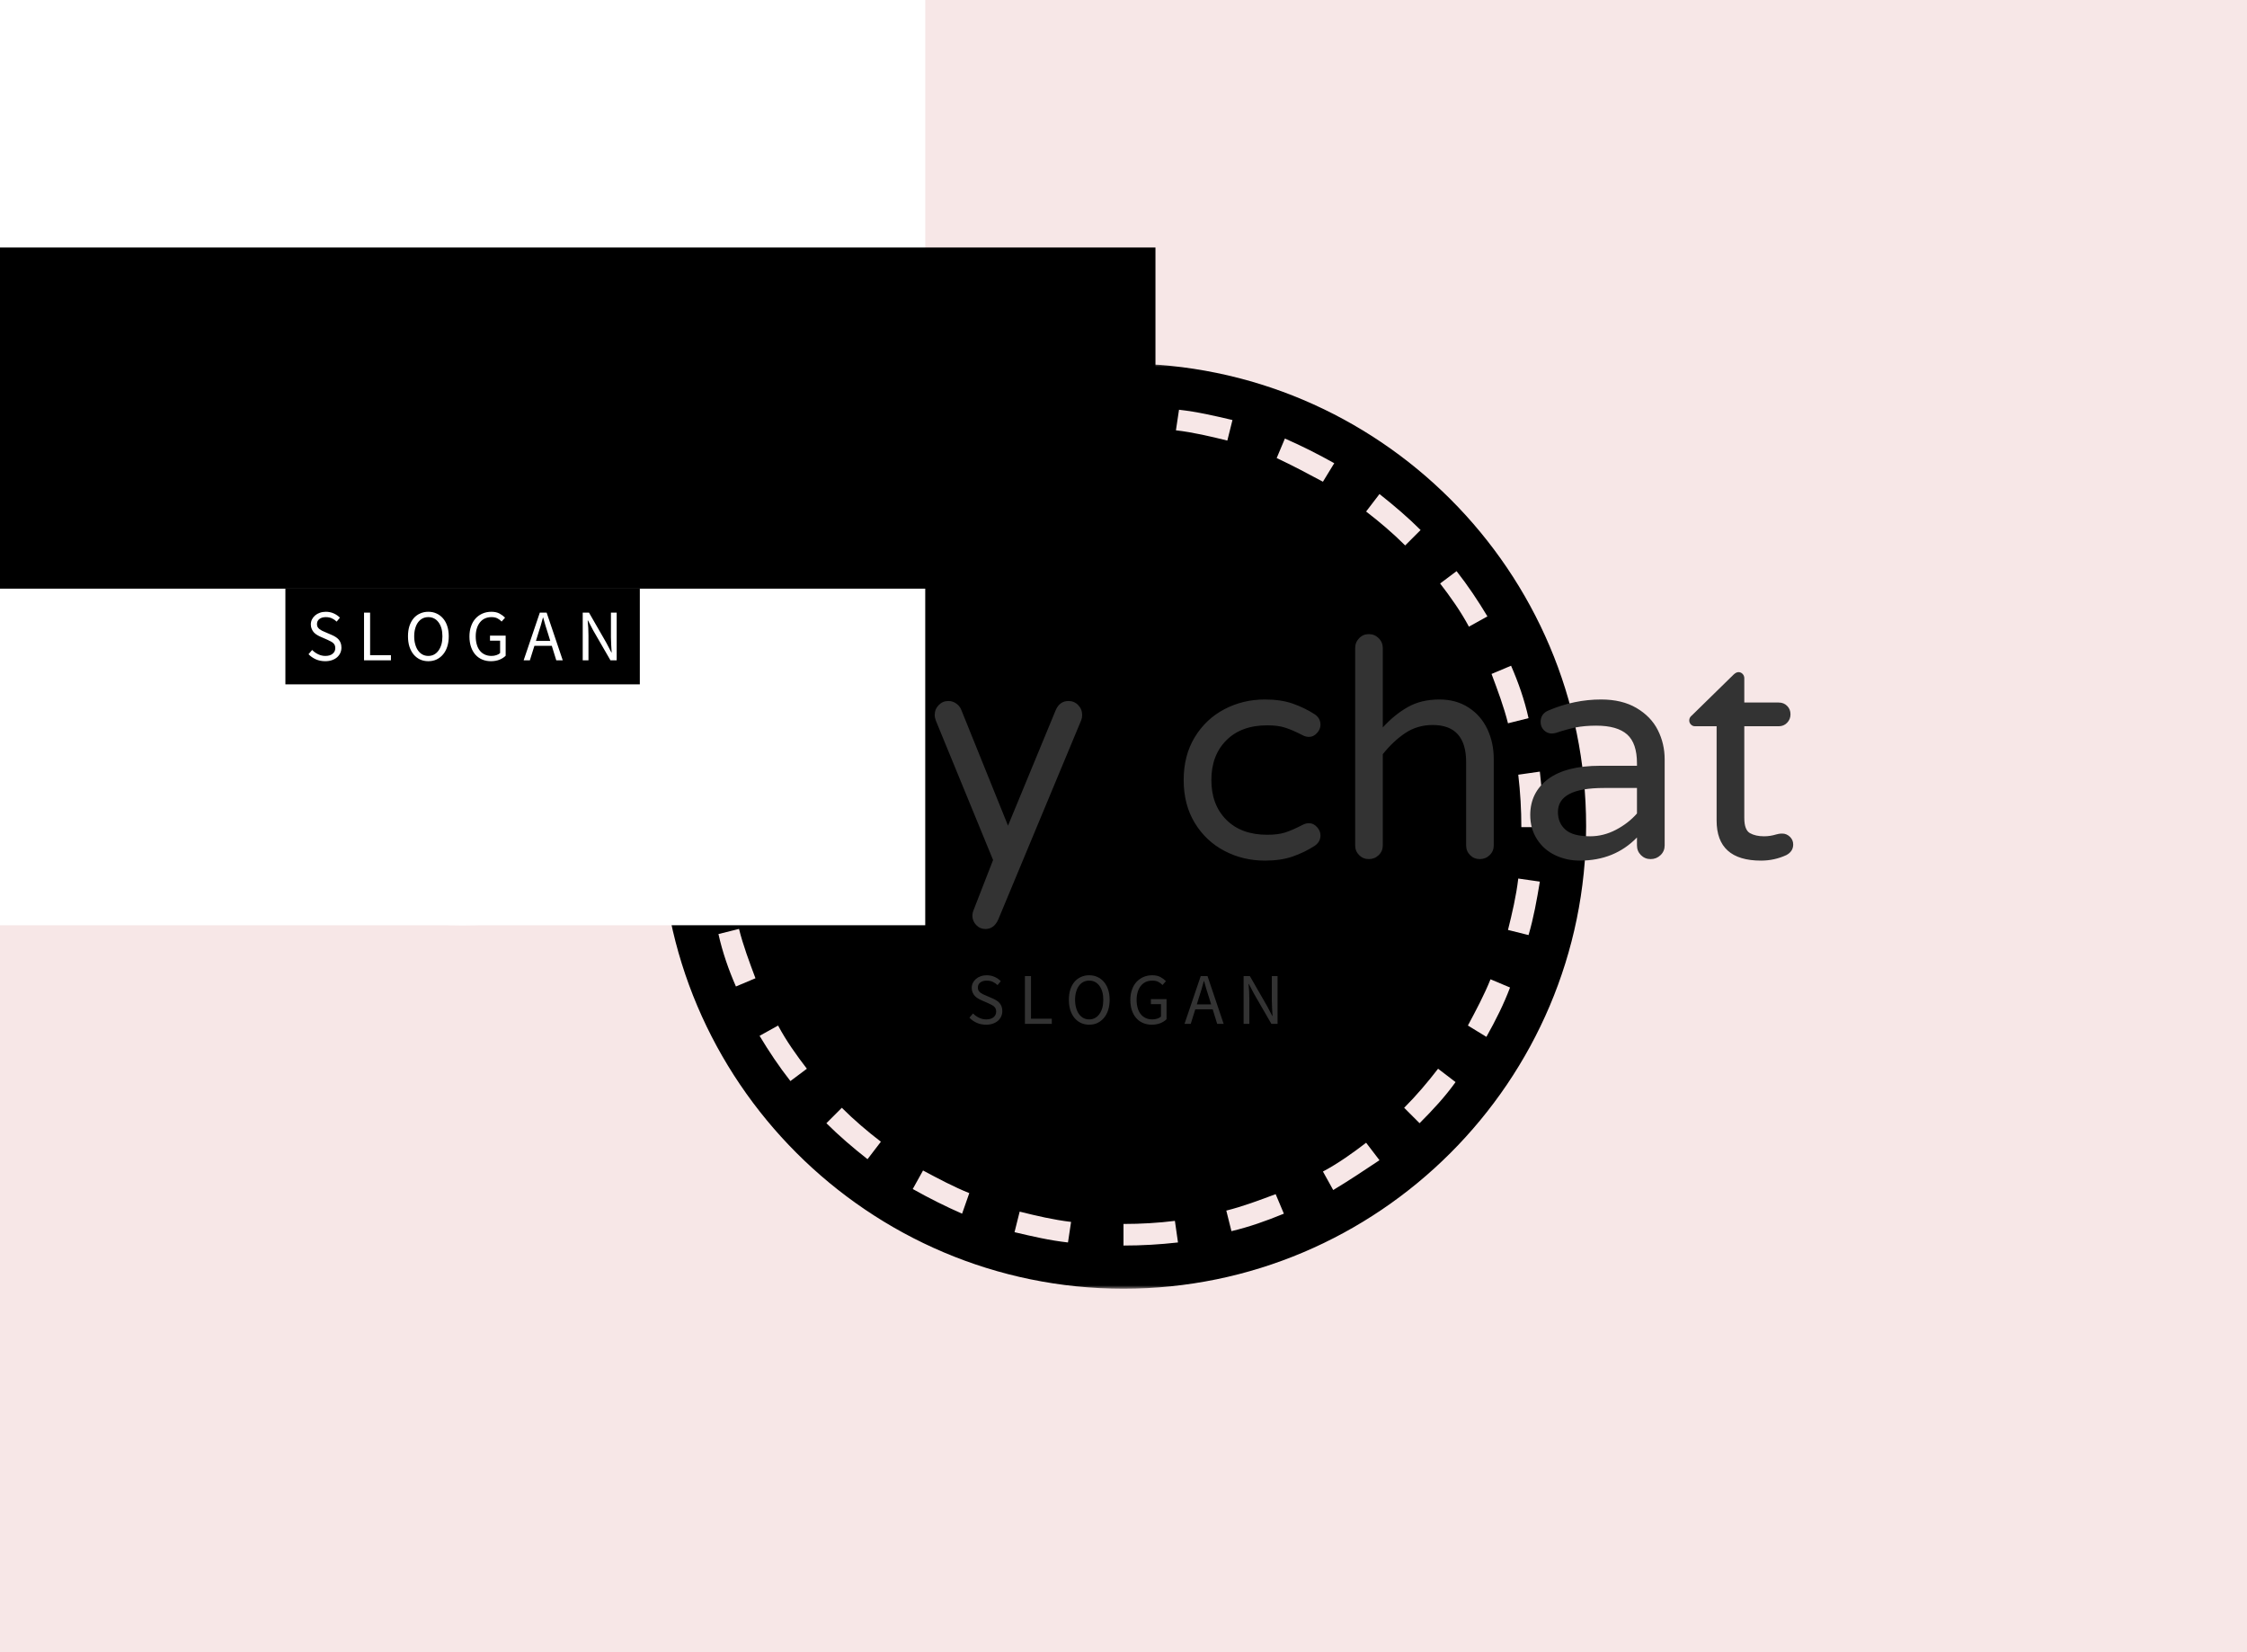 <svg data-v-6805eed4="" version="1.0" xmlns="http://www.w3.org/2000/svg" xmlns:xlink="http://www.w3.org/1999/xlink" width="100%" height="100%" viewBox="0 0 340 250" preserveAspectRatio="xMidYMid meet" color-interpolation-filters="sRGB" style="margin: auto;"> <rect data-v-6805eed4="" x="0" y="0" width="100%" height="100%" fill="#f7e7e7" fill-opacity="1" class="background"></rect> <rect data-v-6805eed4="" x="0" y="0" width="100%" height="100%" fill="url(#watermark)" fill-opacity="1" class="watermarklayer"></rect> <g data-v-6805eed4="" class="iconmbgsvg" transform="translate(68.665,55)"><g fill="#333333" hollow-target="textRect"><g transform="translate(31.335,0)" mask="url(#1a98c1ce-5d43-4c93-8427-f960c3ef1dad)"><g><rect fill="#333333" fill-opacity="0" stroke-width="2" x="0" y="0" width="140" height="140" class="image-rect"></rect> <svg filter="url(#colors1565892182)" x="0" y="0" width="140" height="140" filtersec="colorsf7385544050" class="image-svg-svg primary" style="overflow: visible;"><svg fill="#000000" xmlns="http://www.w3.org/2000/svg" xmlns:xlink="http://www.w3.org/1999/xlink" version="1.1" x="0px" y="0px" viewBox="5 5 90 90" style="enable-background:new 0 0 100 100;" xml:space="preserve"><path d="M50,5C25.2,5,5,25.2,5,50s20.2,45,45,45s45-20.2,45-45S74.8,5,50,5z M87.7,34.4c0.7,1.6,1.3,3.3,1.7,5.1l-2,0.5  c-0.4-1.6-1-3.2-1.6-4.8L87.7,34.4z M82.4,25.2c1.1,1.4,2.1,2.9,3,4.4l-1.8,1c-0.8-1.5-1.8-2.9-2.8-4.2L82.4,25.2z M74.9,17.7  c1.4,1.1,2.8,2.3,4,3.5l-1.5,1.5c-1.2-1.2-2.5-2.3-3.8-3.3L74.9,17.7z M65.7,12.3c1.6,0.7,3.2,1.5,4.8,2.4l-1.1,1.8  c-1.5-0.8-3-1.6-4.5-2.3L65.7,12.3z M55.4,9.5c1.8,0.2,3.5,0.6,5.2,1l-0.5,2c-1.6-0.4-3.3-0.8-5-1L55.4,9.5z M10.6,39.4l2,0.5  c-0.4,1.6-0.8,3.3-1,5l-2.1-0.3C9.8,42.9,10.1,41.1,10.6,39.4z M9.2,50l2.1,0v0c0,1.7,0.1,3.4,0.3,5l-2.1,0.3  C9.3,53.6,9.2,51.8,9.2,50z M12.3,65.6c-0.7-1.6-1.3-3.3-1.7-5.1l2-0.5c0.4,1.6,1,3.2,1.6,4.8L12.3,65.6z M12.3,34.4  c0.7-1.6,1.5-3.2,2.4-4.8l1.8,1c-0.8,1.5-1.6,3-2.2,4.5L12.3,34.4z M17.6,74.8c-1.1-1.4-2.1-2.9-3-4.4l1.8-1  c0.8,1.5,1.8,2.9,2.8,4.2L17.6,74.8z M17.6,25.1c1.1-1.4,2.3-2.8,3.5-4l1.5,1.5c-1.2,1.2-2.3,2.5-3.3,3.8L17.6,25.1z M25.1,82.4  c-1.4-1.1-2.8-2.3-4-3.5l1.5-1.5c1.2,1.2,2.5,2.3,3.8,3.3L25.1,82.4z M25.2,17.6c1.4-1.1,2.9-2.1,4.4-3l1,1.8  c-1.5,0.8-2.9,1.8-4.2,2.8L25.2,17.6z M34.3,87.7c-1.6-0.7-3.2-1.5-4.8-2.4l1-1.8c1.5,0.8,3,1.6,4.5,2.2L34.3,87.7z M34.4,12.3  c1.6-0.7,3.3-1.3,5.1-1.7l0.5,2c-1.6,0.4-3.2,1-4.8,1.6L34.4,12.3z M44.6,90.5c-1.8-0.2-3.5-0.6-5.2-1l0.5-2c1.6,0.4,3.3,0.8,5,1  L44.6,90.5z M44.7,9.5c1.8-0.2,3.5-0.3,5.3-0.3h0.1v2.1H50c-1.7,0-3.4,0.1-5.1,0.3L44.7,9.5z M50,90.8l0-2.1h0c1.7,0,3.4-0.1,5-0.3  l0.3,2.1C53.5,90.7,51.8,90.8,50,90.8z M60.5,89.4l-0.5-2c1.6-0.4,3.2-1,4.8-1.6l0.8,1.9C63.9,88.4,62.2,89,60.5,89.4z M70.4,85.4  l-1-1.8c1.5-0.8,2.9-1.8,4.2-2.8l1.3,1.7C73.4,83.5,71.9,84.5,70.4,85.4z M78.8,78.9l-1.5-1.5c1.2-1.2,2.3-2.5,3.3-3.8l1.7,1.3  C81.3,76.3,80.1,77.6,78.8,78.9z M85.3,70.5l-1.8-1.1c0.8-1.5,1.6-3,2.2-4.5l1.9,0.8C87,67.3,86.2,68.9,85.3,70.5z M89.4,60.6  l-2-0.5c0.4-1.6,0.8-3.3,1-5l2.1,0.3C90.2,57.2,89.9,58.9,89.4,60.6z M88.7,50.1L88.7,50.1c0-1.7-0.1-3.4-0.3-5.1l2.1-0.3  c0.2,1.7,0.3,3.5,0.3,5.3v0.1H88.7z"></path></svg></svg> <defs><filter id="colors1565892182"><feColorMatrix type="matrix" values="0 0 0 0 0.996  0 0 0 0 0.602  0 0 0 0 0.57  0 0 0 1 0" class="icon-fecolormatrix"></feColorMatrix></filter> <filter id="colorsf7385544050"><feColorMatrix type="matrix" values="0 0 0 0 0.996  0 0 0 0 0.996  0 0 0 0 0.996  0 0 0 1 0" class="icon-fecolormatrix"></feColorMatrix></filter> <filter id="colorsb6016156743"><feColorMatrix type="matrix" values="0 0 0 0 0  0 0 0 0 0  0 0 0 0 0  0 0 0 1 0" class="icon-fecolormatrix"></feColorMatrix></filter></defs></g></g> <g transform="translate(0,40.951)"><g data-gra="path-name" fill-rule="" class="tp-name" transform="translate(0,0)"><g transform="scale(1)"><g><path d="M14.12 0.46Q8.51 0.46 5.36-2.74 2.21-5.93 2.21-11.73L2.21-11.73Q2.21-15 3.4-17.76 4.6-20.52 7.08-22.22 9.57-23.92 13.2-23.92L13.2-23.92Q16.61-23.92 19.09-22.33 21.57-20.75 22.86-18.1 24.15-15.46 24.15-12.33L24.15-12.33Q24.15-11.45 23.57-10.86 23-10.26 22.03-10.26L22.03-10.26 6.44-10.26Q6.81-7.04 8.83-5.24 10.86-3.45 14.49-3.45L14.49-3.45Q16.42-3.45 17.87-3.82 19.32-4.19 20.7-4.88L20.7-4.88Q21.07-5.06 21.53-5.06L21.53-5.06Q22.26-5.06 22.82-4.55 23.37-4.05 23.37-3.27L23.37-3.27Q23.37-2.25 22.17-1.56L22.17-1.56Q20.38-0.55 18.63-0.05 16.88 0.46 14.12 0.46L14.12 0.46ZM6.44-13.66L20.01-13.66Q19.87-15.92 18.84-17.43 17.8-18.95 16.28-19.66 14.77-20.38 13.2-20.38L13.2-20.38Q11.64-20.38 10.12-19.66 8.6-18.95 7.59-17.43 6.58-15.92 6.44-13.66L6.44-13.66ZM35.65 0.46Q33.63 0.46 31.9-0.37 30.18-1.2 29.16-2.78 28.15-4.37 28.15-6.44L28.15-6.44Q28.15-9.84 30.84-11.87 33.53-13.89 38.73-13.89L38.73-13.89 44.3-13.89 44.3-14.26Q44.3-17.3 42.8-18.63 41.31-19.96 38.13-19.96L38.13-19.96Q36.39-19.96 35.03-19.69 33.67-19.41 32.02-18.86L32.02-18.86Q31.65-18.77 31.42-18.77L31.42-18.77Q30.73-18.77 30.22-19.27 29.72-19.78 29.72-20.52L29.72-20.52Q29.72-21.76 30.91-22.26L30.91-22.26Q34.82-23.92 38.87-23.92L38.87-23.92Q42.04-23.92 44.23-22.63 46.41-21.34 47.45-19.3 48.48-17.25 48.48-14.86L48.48-14.86 48.48-1.84Q48.48-0.97 47.86-0.37 47.24 0.23 46.37 0.23L46.37 0.23Q45.49 0.23 44.9-0.37 44.3-0.97 44.3-1.84L44.3-1.84 44.3-3.04Q40.89 0.46 35.65 0.46L35.65 0.46ZM37.21-3.22Q39.24-3.22 41.12-4.21 43.01-5.2 44.3-6.67L44.3-6.67 44.3-10.53 39.28-10.53Q32.34-10.53 32.34-6.9L32.34-6.9Q32.34-5.24 33.46-4.23 34.59-3.22 37.21-3.22L37.21-3.22ZM63.11 0.46Q58.51 0.46 54.74-1.61L54.74-1.61Q53.96-2.16 53.96-3.13L53.96-3.13Q53.96-3.86 54.46-4.42 54.97-4.97 55.75-4.97L55.75-4.97Q56.17-4.97 56.58-4.78L56.58-4.78Q58.05-4.14 59.52-3.77 61-3.4 62.84-3.4L62.84-3.4Q67.94-3.4 67.94-6.67L67.94-6.67Q67.94-7.73 66.77-8.28 65.6-8.83 62.93-9.52L62.93-9.52Q60.21-10.17 58.44-10.86 56.67-11.55 55.41-12.95 54.14-14.35 54.14-16.65L54.14-16.65Q54.14-19.87 56.46-21.9 58.79-23.92 63.11-23.92L63.11-23.92Q66.65-23.92 69.78-22.77L69.78-22.77Q70.43-22.59 70.77-22.08 71.12-21.57 71.12-21.02L71.12-21.02Q71.12-20.29 70.59-19.73 70.06-19.18 69.28-19.18L69.28-19.18Q69.05-19.18 68.68-19.27L68.68-19.27Q66.01-20.1 63.43-20.1L63.43-20.1Q60.95-20.1 59.55-19.2 58.14-18.31 58.14-16.88L58.14-16.88Q58.14-15.5 59.43-14.86 60.72-14.21 63.43-13.62L63.43-13.62Q66.15-12.93 67.85-12.26 69.55-11.59 70.77-10.17 71.99-8.74 71.99-6.35L71.99-6.35Q71.99-3.4 69.67-1.47 67.34 0.46 63.11 0.46L63.11 0.46ZM82.66 10.81Q81.83 10.81 81.26 10.21 80.68 9.61 80.68 8.79L80.68 8.79Q80.68 8.42 80.82 8.05L80.82 8.05 83.81 0.37 75.16-20.7Q74.98-21.16 74.98-21.57L74.98-21.57Q74.98-22.45 75.58-23.07 76.18-23.69 77.05-23.69L77.05-23.69Q77.69-23.69 78.22-23.32 78.75-22.95 78.98-22.4L78.98-22.4 86.07-4.83 93.29-22.31Q93.89-23.69 95.22-23.69L95.22-23.69Q96.09-23.69 96.69-23.07 97.29-22.45 97.29-21.57L97.29-21.57Q97.29-21.16 97.15-20.79L97.15-20.79 84.59 9.38Q83.95 10.81 82.66 10.81L82.66 10.81ZM124.94 0.46Q121.62 0.46 118.82-1.01 116.01-2.48 114.33-5.24 112.65-8 112.65-11.73L112.65-11.73Q112.65-15.46 114.33-18.22 116.01-20.98 118.82-22.45 121.62-23.92 124.94-23.92L124.94-23.92Q127.37-23.92 129.14-23.3 130.92-22.68 132.43-21.71L132.43-21.71Q133.35-21.11 133.35-20.1L133.35-20.1Q133.35-19.41 132.82-18.84 132.3-18.26 131.61-18.26L131.61-18.26Q131.1-18.26 130.59-18.54L130.59-18.54Q129.08-19.32 127.99-19.66 126.91-20.01 125.3-20.01L125.3-20.01Q121.35-20.01 119.09-17.73 116.84-15.46 116.84-11.73L116.84-11.73Q116.84-8 119.09-5.73 121.35-3.45 125.3-3.45L125.3-3.45Q126.91-3.45 127.99-3.79 129.08-4.14 130.59-4.92L130.59-4.92Q131.1-5.2 131.61-5.2L131.61-5.2Q132.3-5.2 132.82-4.62 133.35-4.05 133.35-3.36L133.35-3.36Q133.35-2.35 132.43-1.75L132.43-1.75Q130.92-0.78 129.14-0.16 127.37 0.46 124.94 0.46L124.94 0.46ZM140.67 0.23Q139.79 0.23 139.2-0.37 138.6-0.97 138.6-1.84L138.6-1.84 138.6-31.69Q138.6-32.57 139.2-33.19 139.79-33.81 140.67-33.81L140.67-33.81Q141.54-33.81 142.16-33.19 142.78-32.57 142.78-31.69L142.78-31.69 142.78-19.69Q144.53-21.62 146.56-22.77 148.58-23.92 151.34-23.92L151.34-23.92Q153.87-23.92 155.73-22.72 157.6-21.53 158.59-19.46 159.57-17.39 159.57-14.9L159.57-14.9 159.57-1.84Q159.57-0.97 158.95-0.37 158.33 0.23 157.46 0.23L157.46 0.23Q156.58 0.23 155.99-0.37 155.39-0.97 155.39-1.84L155.39-1.84 155.39-14.44Q155.39-20.06 150.33-20.06L150.33-20.06Q148.03-20.06 146.21-18.86 144.39-17.66 142.78-15.64L142.78-15.64 142.78-1.84Q142.78-0.97 142.16-0.37 141.54 0.23 140.67 0.23L140.67 0.23ZM172.59 0.46Q170.57 0.46 168.84-0.37 167.12-1.2 166.11-2.78 165.09-4.37 165.09-6.44L165.09-6.44Q165.09-9.84 167.78-11.87 170.48-13.89 175.67-13.89L175.67-13.89 181.24-13.89 181.24-14.26Q181.24-17.3 179.75-18.63 178.25-19.96 175.08-19.96L175.08-19.96Q173.33-19.96 171.97-19.69 170.61-19.41 168.96-18.86L168.96-18.86Q168.59-18.77 168.36-18.77L168.36-18.77Q167.67-18.77 167.16-19.27 166.66-19.78 166.66-20.52L166.66-20.52Q166.66-21.76 167.85-22.26L167.85-22.26Q171.76-23.92 175.81-23.92L175.81-23.92Q178.99-23.92 181.17-22.63 183.36-21.34 184.39-19.3 185.43-17.25 185.43-14.86L185.43-14.86 185.43-1.84Q185.43-0.97 184.81-0.37 184.18 0.23 183.31 0.23L183.31 0.23Q182.44 0.23 181.84-0.37 181.24-0.97 181.24-1.84L181.24-1.84 181.24-3.04Q177.84 0.46 172.59 0.46L172.59 0.46ZM174.16-3.22Q176.18-3.22 178.07-4.21 179.95-5.2 181.24-6.67L181.24-6.67 181.24-10.53 176.23-10.53Q169.28-10.53 169.28-6.9L169.28-6.9Q169.28-5.24 170.41-4.23 171.53-3.22 174.16-3.22L174.16-3.22ZM200.01 0.46Q193.29 0.46 193.29-5.61L193.29-5.61 193.29-19.87 190.03-19.87Q189.66-19.87 189.41-20.13 189.15-20.38 189.15-20.75L189.15-20.75Q189.15-21.21 189.57-21.53L189.57-21.53 195.82-27.65Q196.24-28.06 196.6-28.06L196.6-28.06Q196.97-28.06 197.23-27.78 197.48-27.51 197.48-27.14L197.48-27.14 197.48-23.46 202.68-23.46Q203.46-23.46 203.96-22.95 204.47-22.45 204.47-21.67L204.47-21.67Q204.47-20.93 203.96-20.4 203.46-19.87 202.68-19.87L202.68-19.87 197.48-19.87 197.48-5.98Q197.48-4.19 198.33-3.7 199.18-3.22 200.47-3.22L200.47-3.22Q201.39-3.22 202.31-3.5L202.31-3.5Q202.49-3.54 202.7-3.59 202.91-3.63 203.23-3.63L203.23-3.63Q203.87-3.63 204.38-3.15 204.88-2.67 204.88-1.98L204.88-1.98Q204.88-0.92 203.83-0.37L203.83-0.37Q202.03 0.46 200.01 0.46L200.01 0.46Z" transform="translate(-2.21, 33.81)"></path></g> <!----> <!----> <!----> <!----> <!----> <!----> <!----></g></g> <g data-gra="path-slogan" fill-rule="" class="tp-slogan" fill="#333333" transform="translate(78.02,51.62)"><!----> <!----> <g transform="scale(1, 1)"><g transform="scale(1)"><path d="M0.46-0.93L1.01-1.57Q1.40-1.17 1.92-0.92Q2.44-0.67 3.00-0.67L3.00-0.67Q3.72-0.67 4.11-1.00Q4.51-1.32 4.51-1.85L4.51-1.85Q4.51-2.12 4.42-2.32Q4.32-2.51 4.16-2.65Q4.00-2.78 3.78-2.89Q3.56-3.00 3.31-3.12L3.31-3.12L2.28-3.57Q2.02-3.68 1.76-3.84Q1.50-3.99 1.29-4.21Q1.08-4.43 0.95-4.74Q0.81-5.04 0.81-5.43L0.81-5.43Q0.81-5.84 0.98-6.19Q1.16-6.54 1.46-6.80Q1.76-7.06 2.17-7.20Q2.58-7.35 3.08-7.35L3.08-7.35Q3.73-7.35 4.28-7.10Q4.83-6.85 5.21-6.46L5.21-6.46L4.72-5.86Q4.39-6.18 3.99-6.36Q3.59-6.54 3.08-6.54L3.08-6.54Q2.47-6.54 2.11-6.26Q1.74-5.98 1.74-5.49L1.74-5.49Q1.74-5.22 1.84-5.04Q1.95-4.86 2.12-4.72Q2.30-4.59 2.51-4.48Q2.72-4.38 2.94-4.29L2.94-4.29L3.96-3.85Q4.27-3.72 4.54-3.55Q4.82-3.38 5.02-3.15Q5.21-2.93 5.33-2.62Q5.44-2.32 5.44-1.92L5.44-1.92Q5.44-1.50 5.27-1.12Q5.10-0.75 4.79-0.47Q4.47-0.19 4.01-0.03Q3.56 0.13 2.99 0.13L2.99 0.13Q2.23 0.13 1.58-0.15Q0.93-0.44 0.46-0.93L0.46-0.93ZM8.86 0L8.86-7.22L9.78-7.22L9.78-0.78L12.93-0.78L12.93 0L8.86 0ZM18.59 0.13L18.59 0.13Q17.90 0.13 17.34-0.13Q16.77-0.40 16.36-0.89Q15.96-1.38 15.73-2.07Q15.51-2.77 15.51-3.64L15.51-3.64Q15.51-4.51 15.73-5.20Q15.96-5.88 16.36-6.36Q16.77-6.84 17.34-7.09Q17.90-7.35 18.59-7.35L18.59-7.35Q19.27-7.35 19.83-7.09Q20.40-6.83 20.81-6.35Q21.23-5.87 21.45-5.19Q21.68-4.50 21.68-3.64L21.68-3.64Q21.68-2.77 21.45-2.07Q21.23-1.38 20.81-0.89Q20.40-0.40 19.83-0.13Q19.27 0.13 18.59 0.13ZM18.59-0.67L18.59-0.67Q19.07-0.67 19.46-0.88Q19.85-1.09 20.13-1.48Q20.41-1.87 20.57-2.41Q20.72-2.96 20.72-3.64L20.72-3.64Q20.72-4.31 20.57-4.85Q20.41-5.39 20.13-5.76Q19.85-6.14 19.46-6.34Q19.07-6.54 18.59-6.54L18.59-6.54Q18.10-6.54 17.71-6.34Q17.32-6.14 17.04-5.76Q16.76-5.39 16.61-4.85Q16.45-4.31 16.45-3.64L16.45-3.64Q16.45-2.96 16.61-2.41Q16.76-1.87 17.04-1.48Q17.32-1.09 17.71-0.88Q18.10-0.67 18.59-0.67ZM24.81-3.61L24.81-3.61Q24.81-4.48 25.06-5.17Q25.30-5.86 25.75-6.35Q26.20-6.83 26.80-7.09Q27.41-7.35 28.13-7.35L28.13-7.35Q28.88-7.35 29.38-7.07Q29.88-6.79 30.20-6.46L30.20-6.46L29.68-5.87Q29.41-6.16 29.05-6.35Q28.69-6.54 28.14-6.54L28.14-6.54Q27.59-6.54 27.15-6.34Q26.71-6.14 26.41-5.76Q26.10-5.38 25.93-4.84Q25.76-4.30 25.76-3.63L25.76-3.63Q25.76-2.95 25.92-2.40Q26.07-1.86 26.38-1.47Q26.68-1.09 27.13-0.88Q27.57-0.67 28.15-0.67L28.15-0.67Q28.54-0.67 28.89-0.79Q29.23-0.90 29.45-1.10L29.45-1.10L29.45-2.98L27.92-2.98L27.92-3.74L30.29-3.74L30.29-0.70Q29.94-0.34 29.36-0.10Q28.78 0.13 28.05 0.13L28.05 0.13Q27.34 0.13 26.75-0.12Q26.15-0.37 25.72-0.85Q25.29-1.33 25.05-2.03Q24.81-2.73 24.81-3.61ZM34.87-2.94L37.04-2.94L36.70-4.04Q36.50-4.64 36.32-5.24Q36.15-5.84 35.97-6.47L35.97-6.47L35.93-6.47Q35.76-5.84 35.59-5.24Q35.41-4.64 35.21-4.04L35.21-4.04L34.87-2.94ZM37.95 0L37.27-2.20L34.64-2.20L33.95 0L33.01 0L35.46-7.22L36.49-7.22L38.93 0L37.95 0ZM41.95 0L41.95-7.22L42.90-7.22L45.51-2.68L46.29-1.19L46.33-1.19Q46.30-1.74 46.26-2.33Q46.22-2.92 46.22-3.49L46.22-3.49L46.22-7.22L47.09-7.22L47.09 0L46.15 0L43.53-4.54L42.75-6.03L42.70-6.03Q42.75-5.48 42.79-4.91Q42.82-4.34 42.82-3.77L42.82-3.77L42.82 0L41.95 0Z" transform="translate(-0.462, 7.348)"></path></g></g></g></g></g></g><mask id="1a98c1ce-5d43-4c93-8427-f960c3ef1dad"><g fill="white"><g><rect fill-opacity="1" stroke-width="2" x="0" y="0" width="140" height="140" class="image-rect"></rect> <svg x="0" y="0" width="140" height="140" class="image-svg-svg primary" style="overflow: visible;" filter="url(#colorsf7385544050)"><svg xmlns="http://www.w3.org/2000/svg" xmlns:xlink="http://www.w3.org/1999/xlink" version="1.1" x="0px" y="0px" viewBox="5 5 90 90" style="enable-background:new 0 0 100 100;" xml:space="preserve"><path d="M50,5C25.2,5,5,25.2,5,50s20.2,45,45,45s45-20.2,45-45S74.8,5,50,5z M87.7,34.4c0.7,1.6,1.3,3.3,1.7,5.1l-2,0.5  c-0.4-1.6-1-3.2-1.6-4.8L87.7,34.4z M82.4,25.2c1.1,1.4,2.1,2.9,3,4.4l-1.8,1c-0.8-1.5-1.8-2.9-2.8-4.2L82.4,25.2z M74.9,17.7  c1.4,1.1,2.8,2.3,4,3.5l-1.5,1.5c-1.2-1.2-2.5-2.3-3.8-3.3L74.9,17.7z M65.7,12.3c1.6,0.7,3.2,1.5,4.8,2.4l-1.1,1.8  c-1.5-0.8-3-1.6-4.5-2.3L65.7,12.3z M55.4,9.5c1.8,0.2,3.5,0.6,5.2,1l-0.5,2c-1.6-0.4-3.3-0.8-5-1L55.4,9.5z M10.6,39.4l2,0.5  c-0.4,1.6-0.8,3.3-1,5l-2.1-0.3C9.8,42.9,10.1,41.1,10.6,39.4z M9.2,50l2.1,0v0c0,1.7,0.1,3.4,0.3,5l-2.1,0.3  C9.3,53.6,9.2,51.8,9.2,50z M12.3,65.6c-0.7-1.6-1.3-3.3-1.7-5.1l2-0.5c0.4,1.6,1,3.2,1.6,4.8L12.3,65.6z M12.3,34.4  c0.7-1.6,1.5-3.2,2.4-4.8l1.8,1c-0.8,1.5-1.6,3-2.2,4.5L12.3,34.4z M17.6,74.8c-1.1-1.4-2.1-2.9-3-4.4l1.8-1  c0.8,1.5,1.8,2.9,2.8,4.2L17.6,74.8z M17.6,25.1c1.1-1.4,2.3-2.8,3.5-4l1.5,1.5c-1.2,1.2-2.3,2.5-3.3,3.8L17.6,25.1z M25.1,82.4  c-1.4-1.1-2.8-2.3-4-3.5l1.5-1.5c1.2,1.2,2.5,2.3,3.8,3.3L25.1,82.4z M25.2,17.6c1.4-1.1,2.9-2.1,4.4-3l1,1.8  c-1.5,0.8-2.9,1.8-4.2,2.8L25.2,17.6z M34.3,87.7c-1.6-0.7-3.2-1.5-4.8-2.4l1-1.8c1.5,0.8,3,1.6,4.5,2.2L34.3,87.7z M34.4,12.3  c1.6-0.7,3.3-1.3,5.1-1.7l0.5,2c-1.6,0.4-3.2,1-4.8,1.6L34.4,12.3z M44.6,90.5c-1.8-0.2-3.5-0.6-5.2-1l0.5-2c1.6,0.4,3.3,0.8,5,1  L44.6,90.5z M44.7,9.5c1.8-0.2,3.5-0.3,5.3-0.3h0.1v2.1H50c-1.7,0-3.4,0.1-5.1,0.3L44.7,9.5z M50,90.8l0-2.1h0c1.7,0,3.4-0.1,5-0.3  l0.3,2.1C53.5,90.7,51.8,90.8,50,90.8z M60.5,89.4l-0.5-2c1.6-0.4,3.2-1,4.8-1.6l0.8,1.9C63.9,88.4,62.2,89,60.5,89.4z M70.4,85.4  l-1-1.8c1.5-0.8,2.9-1.8,4.2-2.8l1.3,1.7C73.4,83.5,71.9,84.5,70.4,85.4z M78.8,78.9l-1.5-1.5c1.2-1.2,2.3-2.5,3.3-3.8l1.7,1.3  C81.3,76.3,80.1,77.6,78.8,78.9z M85.3,70.5l-1.8-1.1c0.8-1.5,1.6-3,2.2-4.5l1.9,0.8C87,67.3,86.2,68.9,85.3,70.5z M89.4,60.6  l-2-0.5c0.4-1.6,0.8-3.3,1-5l2.1,0.3C90.2,57.2,89.9,58.9,89.4,60.6z M88.7,50.1L88.7,50.1c0-1.7-0.1-3.4-0.3-5.1l2.1-0.3  c0.2,1.7,0.3,3.5,0.3,5.3v0.1H88.7z"></path></svg></svg> <defs>  </defs></g></g> <g transform="translate(-31.335,40.951)"><rect fill="black" fill-opacity="1" x="-3.5" y="-3.5" width="209.67" height="51.62"></rect><rect fill="black" fill-opacity="1" x="-3.5" y="-3.5" transform="translate(78.018,51.62)" width="53.63" height="14.48"></rect></g><g transform="translate(-31.335,40.951)" fill="black"><g data-gra="path-name" fill-rule="" class="tp-name" transform="translate(0,0)"><g transform="scale(1)"><g><path d="M14.12 0.46Q8.51 0.46 5.36-2.74 2.21-5.93 2.21-11.73L2.21-11.73Q2.21-15 3.4-17.76 4.6-20.52 7.08-22.22 9.57-23.92 13.2-23.92L13.2-23.92Q16.61-23.92 19.09-22.33 21.57-20.75 22.86-18.1 24.15-15.46 24.15-12.33L24.15-12.33Q24.15-11.45 23.57-10.86 23-10.26 22.03-10.26L22.03-10.26 6.44-10.26Q6.81-7.04 8.83-5.24 10.86-3.45 14.49-3.45L14.49-3.45Q16.42-3.45 17.87-3.82 19.32-4.19 20.7-4.88L20.7-4.88Q21.07-5.06 21.53-5.06L21.53-5.06Q22.26-5.06 22.82-4.55 23.37-4.05 23.37-3.27L23.37-3.27Q23.37-2.25 22.17-1.56L22.17-1.56Q20.38-0.55 18.63-0.05 16.88 0.46 14.12 0.46L14.12 0.46ZM6.44-13.66L20.01-13.66Q19.87-15.92 18.84-17.43 17.8-18.95 16.28-19.66 14.77-20.38 13.2-20.38L13.2-20.38Q11.64-20.38 10.12-19.66 8.6-18.95 7.59-17.43 6.58-15.92 6.44-13.66L6.44-13.66ZM35.65 0.46Q33.63 0.46 31.9-0.37 30.18-1.2 29.16-2.78 28.15-4.37 28.15-6.44L28.15-6.44Q28.15-9.84 30.84-11.87 33.53-13.89 38.73-13.89L38.73-13.89 44.3-13.89 44.3-14.26Q44.3-17.3 42.8-18.63 41.31-19.96 38.13-19.96L38.13-19.96Q36.39-19.96 35.03-19.69 33.67-19.41 32.02-18.86L32.02-18.86Q31.65-18.77 31.42-18.77L31.42-18.77Q30.73-18.77 30.22-19.27 29.72-19.78 29.72-20.52L29.72-20.52Q29.72-21.76 30.91-22.26L30.91-22.26Q34.82-23.92 38.87-23.92L38.87-23.92Q42.04-23.92 44.23-22.63 46.41-21.34 47.45-19.3 48.48-17.25 48.48-14.86L48.48-14.86 48.48-1.84Q48.48-0.97 47.86-0.37 47.24 0.23 46.37 0.23L46.37 0.23Q45.49 0.23 44.9-0.37 44.3-0.97 44.3-1.84L44.3-1.84 44.3-3.04Q40.89 0.46 35.65 0.46L35.65 0.46ZM37.21-3.22Q39.24-3.22 41.12-4.21 43.01-5.2 44.3-6.67L44.3-6.67 44.3-10.53 39.28-10.53Q32.34-10.53 32.34-6.9L32.34-6.9Q32.34-5.24 33.46-4.23 34.59-3.22 37.21-3.22L37.21-3.22ZM63.11 0.46Q58.51 0.46 54.74-1.61L54.74-1.61Q53.96-2.16 53.96-3.13L53.96-3.13Q53.96-3.86 54.46-4.42 54.97-4.97 55.75-4.97L55.75-4.97Q56.17-4.97 56.58-4.78L56.58-4.78Q58.05-4.14 59.52-3.77 61-3.4 62.84-3.4L62.84-3.4Q67.94-3.4 67.94-6.67L67.94-6.67Q67.94-7.73 66.77-8.28 65.6-8.83 62.93-9.52L62.93-9.52Q60.21-10.17 58.44-10.86 56.67-11.55 55.41-12.95 54.14-14.35 54.14-16.65L54.14-16.65Q54.14-19.87 56.46-21.9 58.79-23.92 63.11-23.92L63.11-23.92Q66.65-23.92 69.78-22.77L69.78-22.77Q70.43-22.59 70.77-22.08 71.12-21.57 71.12-21.02L71.12-21.02Q71.12-20.29 70.59-19.73 70.06-19.18 69.28-19.18L69.28-19.18Q69.05-19.18 68.68-19.27L68.68-19.27Q66.01-20.1 63.43-20.1L63.43-20.1Q60.95-20.1 59.55-19.2 58.14-18.31 58.14-16.88L58.14-16.88Q58.14-15.5 59.43-14.86 60.72-14.21 63.43-13.62L63.43-13.62Q66.15-12.93 67.85-12.26 69.55-11.59 70.77-10.17 71.99-8.74 71.99-6.35L71.99-6.35Q71.99-3.4 69.67-1.47 67.34 0.46 63.11 0.46L63.11 0.46ZM82.66 10.81Q81.83 10.81 81.26 10.21 80.68 9.61 80.68 8.79L80.68 8.79Q80.68 8.42 80.82 8.05L80.82 8.05 83.81 0.37 75.16-20.7Q74.98-21.16 74.98-21.57L74.98-21.57Q74.98-22.45 75.58-23.07 76.18-23.69 77.05-23.69L77.05-23.69Q77.69-23.69 78.22-23.32 78.75-22.95 78.98-22.4L78.98-22.4 86.07-4.83 93.29-22.31Q93.89-23.69 95.22-23.69L95.22-23.69Q96.09-23.69 96.69-23.07 97.29-22.45 97.29-21.57L97.29-21.57Q97.29-21.16 97.15-20.79L97.15-20.79 84.59 9.38Q83.95 10.81 82.66 10.81L82.66 10.81ZM124.94 0.46Q121.62 0.46 118.82-1.01 116.01-2.48 114.33-5.24 112.65-8 112.65-11.73L112.65-11.73Q112.65-15.46 114.33-18.22 116.01-20.98 118.82-22.45 121.62-23.92 124.94-23.92L124.94-23.92Q127.37-23.92 129.14-23.3 130.92-22.68 132.43-21.71L132.43-21.71Q133.35-21.11 133.35-20.1L133.35-20.1Q133.35-19.41 132.82-18.84 132.3-18.26 131.61-18.26L131.61-18.26Q131.1-18.26 130.59-18.54L130.59-18.54Q129.08-19.32 127.99-19.66 126.91-20.01 125.3-20.01L125.3-20.01Q121.35-20.01 119.09-17.73 116.84-15.46 116.84-11.73L116.84-11.73Q116.84-8 119.09-5.73 121.35-3.45 125.3-3.45L125.3-3.45Q126.91-3.45 127.99-3.79 129.08-4.14 130.59-4.92L130.59-4.92Q131.1-5.2 131.61-5.2L131.61-5.2Q132.3-5.2 132.82-4.62 133.35-4.05 133.35-3.36L133.35-3.36Q133.35-2.35 132.43-1.75L132.43-1.75Q130.92-0.78 129.14-0.16 127.37 0.46 124.94 0.46L124.94 0.46ZM140.67 0.23Q139.79 0.23 139.2-0.37 138.6-0.97 138.6-1.84L138.6-1.84 138.6-31.69Q138.6-32.57 139.2-33.19 139.79-33.81 140.67-33.81L140.67-33.81Q141.54-33.81 142.16-33.19 142.78-32.57 142.78-31.69L142.78-31.69 142.78-19.69Q144.53-21.62 146.56-22.77 148.58-23.92 151.34-23.92L151.34-23.92Q153.87-23.92 155.73-22.72 157.6-21.53 158.59-19.46 159.57-17.39 159.57-14.9L159.57-14.9 159.57-1.84Q159.57-0.97 158.95-0.37 158.33 0.23 157.46 0.23L157.46 0.23Q156.58 0.23 155.99-0.37 155.39-0.97 155.39-1.84L155.39-1.84 155.39-14.44Q155.39-20.06 150.33-20.06L150.33-20.06Q148.03-20.06 146.21-18.86 144.39-17.66 142.78-15.64L142.78-15.64 142.78-1.84Q142.78-0.97 142.16-0.37 141.54 0.23 140.67 0.23L140.67 0.23ZM172.59 0.46Q170.57 0.46 168.84-0.37 167.12-1.2 166.11-2.78 165.09-4.37 165.09-6.44L165.09-6.44Q165.09-9.84 167.78-11.87 170.48-13.89 175.67-13.89L175.67-13.89 181.24-13.89 181.24-14.26Q181.24-17.3 179.75-18.63 178.25-19.96 175.08-19.96L175.08-19.96Q173.33-19.96 171.97-19.69 170.61-19.41 168.96-18.86L168.96-18.86Q168.59-18.77 168.36-18.77L168.36-18.77Q167.67-18.77 167.16-19.27 166.66-19.78 166.66-20.52L166.66-20.52Q166.66-21.76 167.85-22.26L167.85-22.26Q171.76-23.92 175.81-23.92L175.81-23.92Q178.99-23.92 181.17-22.63 183.36-21.34 184.39-19.3 185.43-17.25 185.43-14.86L185.43-14.86 185.43-1.84Q185.43-0.97 184.81-0.37 184.18 0.23 183.31 0.23L183.31 0.23Q182.44 0.23 181.84-0.37 181.24-0.97 181.24-1.84L181.24-1.84 181.24-3.04Q177.84 0.46 172.59 0.46L172.59 0.46ZM174.16-3.22Q176.18-3.22 178.07-4.21 179.95-5.2 181.24-6.67L181.24-6.67 181.24-10.53 176.23-10.53Q169.28-10.53 169.28-6.9L169.28-6.9Q169.28-5.24 170.41-4.23 171.53-3.22 174.16-3.22L174.16-3.22ZM200.01 0.46Q193.29 0.46 193.29-5.61L193.29-5.61 193.29-19.87 190.03-19.87Q189.66-19.87 189.41-20.13 189.15-20.38 189.15-20.75L189.15-20.75Q189.15-21.21 189.57-21.53L189.57-21.53 195.82-27.65Q196.24-28.06 196.6-28.06L196.6-28.06Q196.97-28.06 197.23-27.78 197.48-27.51 197.48-27.14L197.48-27.14 197.48-23.46 202.68-23.46Q203.46-23.46 203.96-22.95 204.47-22.45 204.47-21.67L204.47-21.67Q204.47-20.93 203.96-20.4 203.46-19.87 202.68-19.87L202.68-19.87 197.48-19.87 197.48-5.98Q197.48-4.19 198.33-3.7 199.18-3.22 200.47-3.22L200.47-3.22Q201.39-3.22 202.31-3.5L202.31-3.5Q202.49-3.54 202.7-3.59 202.91-3.63 203.23-3.63L203.23-3.63Q203.87-3.63 204.38-3.15 204.88-2.67 204.88-1.98L204.88-1.98Q204.88-0.92 203.83-0.37L203.83-0.37Q202.03 0.46 200.01 0.46L200.01 0.46Z" transform="translate(-2.21, 33.81)"></path></g>       </g></g> <g data-gra="path-slogan" fill-rule="" class="tp-slogan" transform="translate(78.02,51.62)" fill="white">  <g transform="scale(1, 1)"><g transform="scale(1)"><path d="M0.46-0.93L1.01-1.57Q1.40-1.17 1.92-0.92Q2.44-0.67 3.00-0.67L3.00-0.67Q3.72-0.67 4.11-1.00Q4.51-1.32 4.51-1.85L4.51-1.85Q4.51-2.12 4.42-2.32Q4.32-2.51 4.16-2.65Q4.00-2.78 3.78-2.89Q3.56-3.00 3.31-3.12L3.31-3.12L2.28-3.57Q2.02-3.68 1.76-3.84Q1.50-3.99 1.29-4.21Q1.08-4.43 0.95-4.74Q0.81-5.04 0.81-5.43L0.81-5.43Q0.81-5.84 0.98-6.19Q1.16-6.54 1.46-6.80Q1.76-7.06 2.17-7.20Q2.58-7.35 3.08-7.35L3.08-7.35Q3.73-7.35 4.28-7.10Q4.83-6.85 5.21-6.46L5.21-6.46L4.72-5.86Q4.39-6.18 3.99-6.36Q3.59-6.54 3.08-6.54L3.08-6.54Q2.47-6.54 2.11-6.26Q1.74-5.98 1.74-5.49L1.74-5.49Q1.74-5.22 1.84-5.04Q1.95-4.86 2.12-4.72Q2.30-4.59 2.51-4.48Q2.72-4.38 2.94-4.29L2.94-4.29L3.96-3.85Q4.27-3.72 4.54-3.55Q4.82-3.38 5.02-3.15Q5.21-2.93 5.33-2.62Q5.44-2.32 5.44-1.92L5.44-1.92Q5.44-1.50 5.27-1.12Q5.10-0.75 4.79-0.47Q4.47-0.19 4.01-0.03Q3.56 0.13 2.99 0.13L2.99 0.13Q2.23 0.13 1.58-0.15Q0.93-0.44 0.46-0.93L0.46-0.93ZM8.86 0L8.86-7.22L9.78-7.22L9.78-0.78L12.93-0.78L12.93 0L8.86 0ZM18.59 0.13L18.59 0.13Q17.90 0.13 17.34-0.13Q16.77-0.40 16.36-0.89Q15.96-1.38 15.73-2.07Q15.51-2.77 15.51-3.64L15.51-3.64Q15.51-4.51 15.73-5.20Q15.96-5.88 16.36-6.36Q16.77-6.84 17.34-7.09Q17.90-7.35 18.59-7.35L18.59-7.35Q19.27-7.35 19.83-7.09Q20.40-6.83 20.81-6.35Q21.23-5.87 21.45-5.19Q21.68-4.50 21.68-3.64L21.68-3.64Q21.68-2.77 21.45-2.07Q21.23-1.38 20.81-0.89Q20.40-0.40 19.83-0.13Q19.27 0.13 18.59 0.13ZM18.59-0.67L18.59-0.67Q19.07-0.67 19.46-0.88Q19.85-1.09 20.13-1.48Q20.41-1.87 20.57-2.41Q20.72-2.96 20.72-3.64L20.72-3.64Q20.72-4.31 20.57-4.85Q20.41-5.39 20.13-5.76Q19.85-6.14 19.46-6.34Q19.07-6.54 18.59-6.54L18.59-6.54Q18.10-6.54 17.71-6.34Q17.32-6.14 17.04-5.76Q16.76-5.39 16.61-4.85Q16.45-4.31 16.45-3.64L16.45-3.64Q16.45-2.96 16.61-2.41Q16.76-1.87 17.04-1.48Q17.32-1.09 17.71-0.88Q18.10-0.67 18.59-0.67ZM24.81-3.61L24.81-3.61Q24.81-4.48 25.06-5.17Q25.30-5.86 25.75-6.35Q26.20-6.83 26.80-7.09Q27.41-7.35 28.13-7.35L28.13-7.35Q28.88-7.35 29.38-7.07Q29.88-6.79 30.20-6.46L30.20-6.46L29.68-5.87Q29.41-6.16 29.05-6.35Q28.69-6.54 28.14-6.54L28.14-6.54Q27.59-6.54 27.15-6.34Q26.71-6.14 26.41-5.76Q26.10-5.38 25.93-4.84Q25.76-4.30 25.76-3.63L25.76-3.63Q25.76-2.95 25.92-2.40Q26.07-1.86 26.38-1.47Q26.68-1.09 27.13-0.88Q27.57-0.67 28.15-0.67L28.15-0.67Q28.54-0.67 28.89-0.79Q29.23-0.90 29.45-1.10L29.45-1.10L29.45-2.98L27.92-2.98L27.92-3.74L30.29-3.74L30.29-0.70Q29.94-0.34 29.36-0.10Q28.78 0.13 28.05 0.13L28.05 0.13Q27.34 0.13 26.75-0.12Q26.15-0.37 25.72-0.85Q25.29-1.33 25.05-2.03Q24.81-2.73 24.81-3.61ZM34.87-2.94L37.04-2.94L36.70-4.04Q36.50-4.64 36.32-5.24Q36.15-5.84 35.97-6.47L35.97-6.47L35.93-6.47Q35.76-5.84 35.59-5.24Q35.41-4.64 35.21-4.04L35.21-4.04L34.87-2.94ZM37.95 0L37.27-2.20L34.64-2.20L33.95 0L33.01 0L35.46-7.22L36.49-7.22L38.93 0L37.95 0ZM41.95 0L41.95-7.22L42.90-7.22L45.51-2.68L46.29-1.19L46.33-1.19Q46.30-1.74 46.26-2.33Q46.22-2.92 46.22-3.49L46.22-3.49L46.22-7.22L47.09-7.22L47.09 0L46.15 0L43.53-4.54L42.75-6.03L42.70-6.03Q42.75-5.48 42.79-4.91Q42.82-4.34 42.82-3.77L42.82-3.77L42.82 0L41.95 0Z" transform="translate(-0.462, 7.348)"></path></g></g></g></g></mask><defs v-gra="od"></defs></svg>